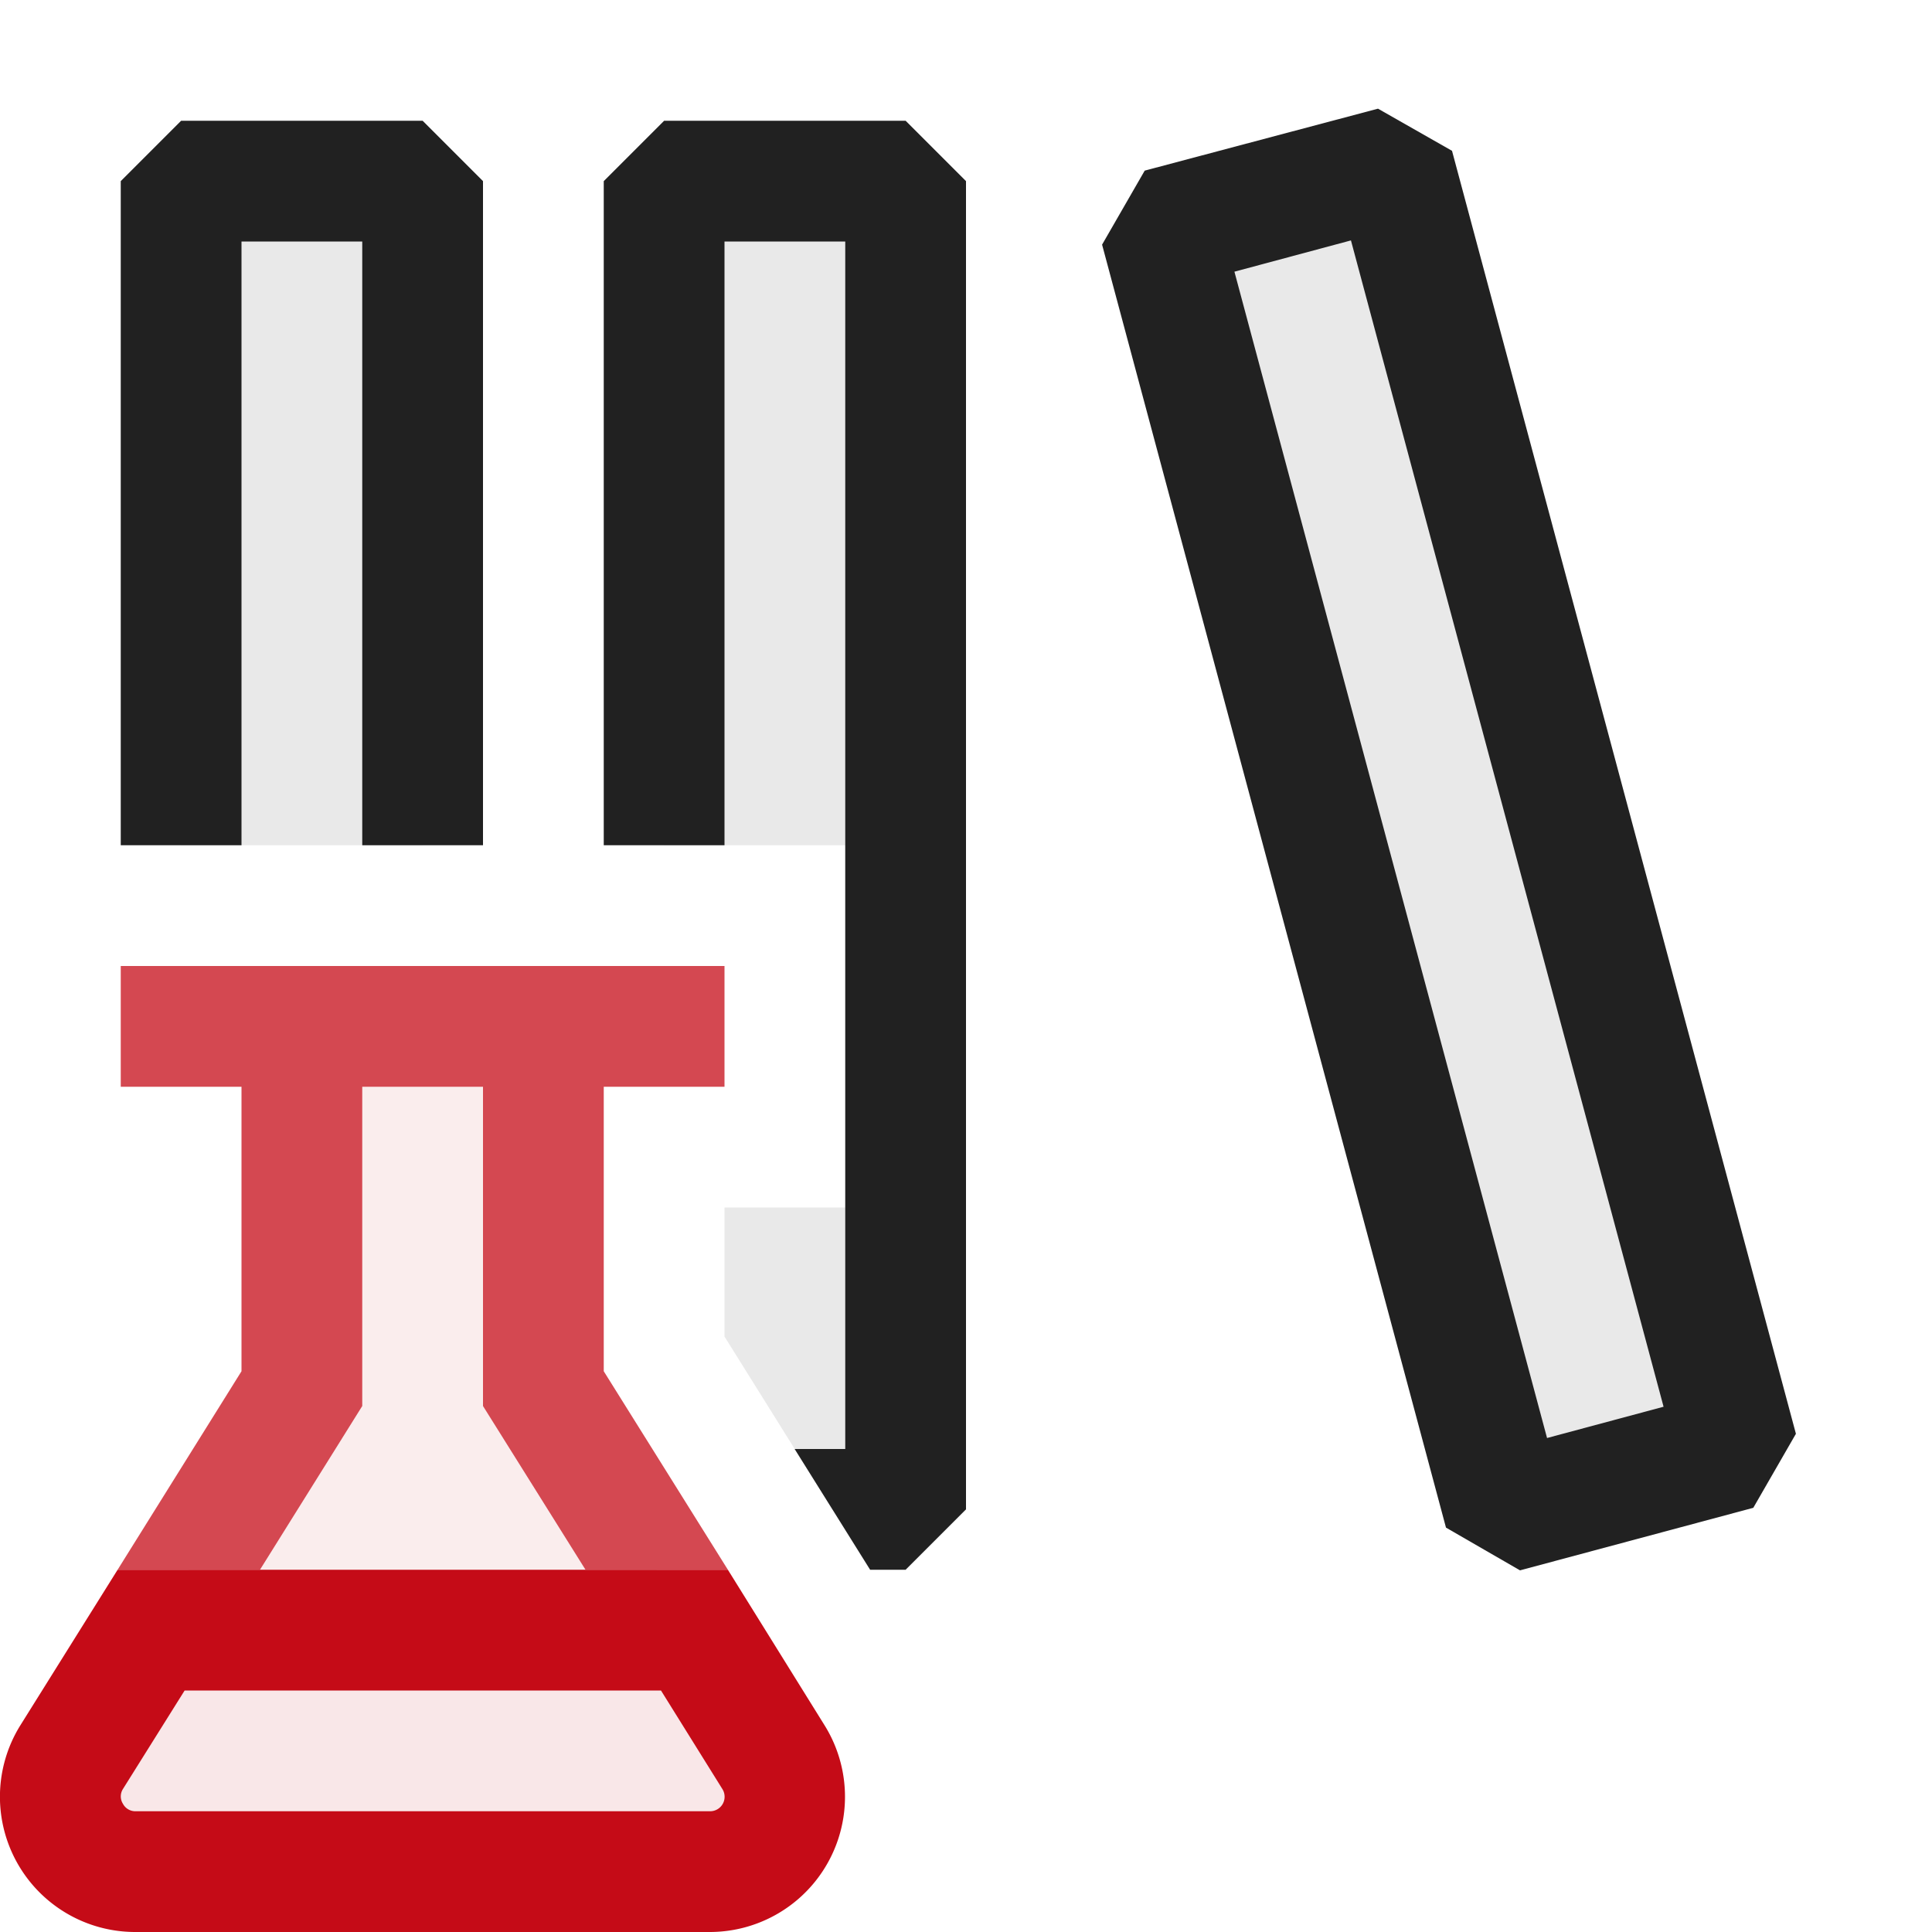 <svg xmlns="http://www.w3.org/2000/svg" viewBox="0 0 16 16">
  <defs>
    <style>.canvas{fill: none; opacity: 0;}.light-red-10{fill: #c50b17; opacity: 0.1;}.light-defaultgrey-10{fill: #212121; opacity: 0.1;}.light-red{fill: #c50b17; opacity: 1;}.light-defaultgrey{fill: #212121; opacity: 1;}.cls-1{opacity:0.75;}</style>
  </defs>
  <title>IconLightCPPTestLibrary</title>
  <g id="canvas" class="canvas">
    <path class="canvas" d="M16,16H0V0H16Z" />
  </g>
  <g id="level-1">
    <path class="light-red-10" d="M1.5,13.5h4l1,1.5-.5.5H1L.5,15Z" />
    <path class="light-defaultgrey-10" d="M14.389,12l-1.931.517L9.611,1.9l1.931-.517ZM7,7v3H6v1.069L6.894,12.5H7.5V1.5h-2V7ZM3.5,7V1.5h-2V7Z" />
    <g class="cls-1">
      <path class="light-red-10" d="M2.5,8.5h2v3l1.25,2H1.25l1.25-2Z" />
      <path class="light-red" d="M2,9H1V8H6V9H5v2.356L6.028,13H4.849L4,11.644V9H3v2.644L2.153,13H.974L2,11.356Z" />
    </g>
    <path class="light-red" d="M5.883,16H1.12a1.12,1.12,0,0,1-.95-1.714L.974,13H6.028l.8,1.287A1.12,1.12,0,0,1,5.883,16ZM1.529,14l-.511.816a.114.114,0,0,0,0,.122A.116.116,0,0,0,1.12,15H5.883a.12.12,0,0,0,.1-.183L5.474,14Z" />
    <path class="light-defaultgrey" d="M12.025,1.249,11.412.9,9.48,1.413l-.353.613,2.848,10.625.613.354,1.932-.518.353-.613Zm.787,10.66L10.223,2.25l.965-.259,2.589,9.659ZM5,7V1.5L5.5,1h2l.5.5v11l-.5.5H7.206l-.625-1H7V2H6V7ZM1,7V1.5L1.5,1h2l.5.5V7H3V2H2V7Z" />
  </g>
</svg>
